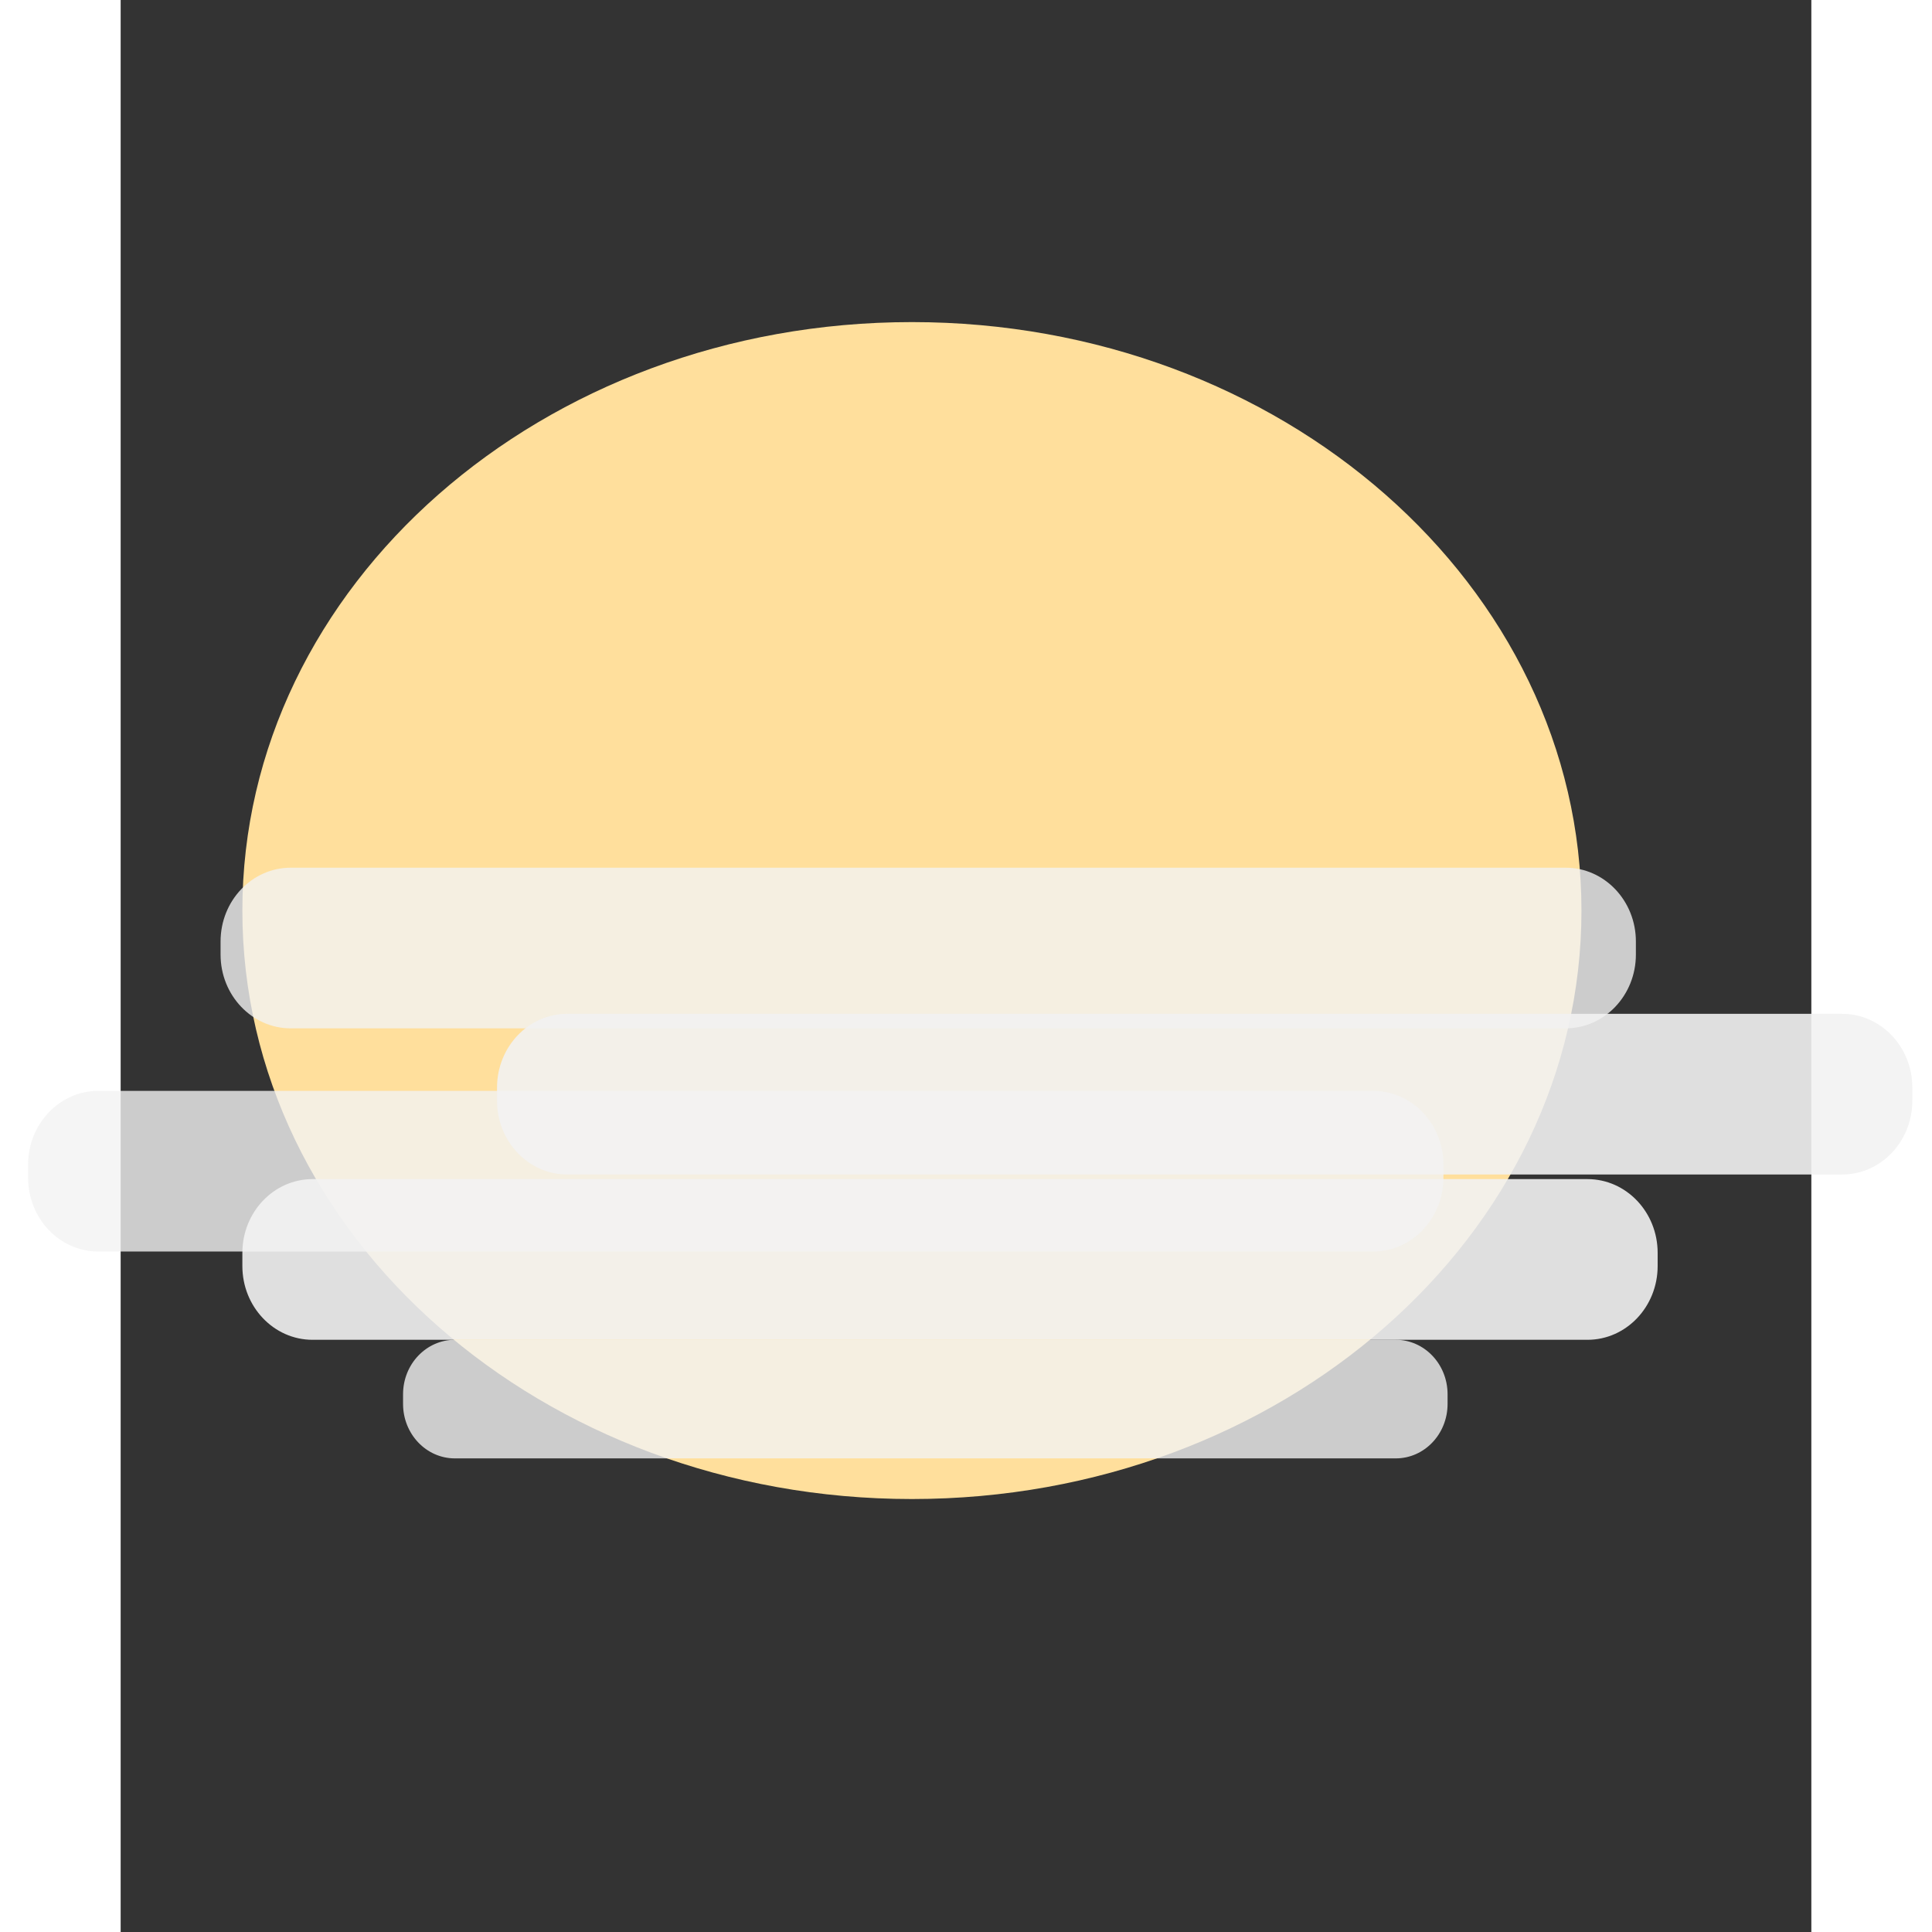 <?xml version="1.0" encoding="UTF-8" standalone="no"?>
<svg
   xmlns:dc="http://purl.org/dc/elements/1.1/"
   xmlns:cc="http://creativecommons.org/ns#"
   xmlns:rdf="http://www.w3.org/1999/02/22-rdf-syntax-ns#"
   xmlns:svg="http://www.w3.org/2000/svg"
   xmlns="http://www.w3.org/2000/svg"
   xmlns:sodipodi="http://sodipodi.sourceforge.net/DTD/sodipodi-0.dtd"
   xmlns:inkscape="http://www.inkscape.org/namespaces/inkscape"
   width="96"
   height="96"
   viewBox="0 0 54.606 62.4"
   version="1.1"
   id="svg14"
   sodipodi:docname="cloudy.svg"
   style="fill:none"
   inkscape:version="0.92.4 (5da689c313, 2019-01-14)">
  <rect x="0" y="0" width="54.606" height="62.4" fill="#333333" stroke="none"/>
  <defs
     id="defs18" />
  <sodipodi:namedview
     pagecolor="#ffffff"
     bordercolor="#666666"
     borderopacity="1"
     objecttolerance="10"
     gridtolerance="10"
     guidetolerance="10"
     inkscape:pageopacity="0"
     inkscape:pageshadow="2"
     inkscape:window-width="1920"
     inkscape:window-height="1057"
     id="namedview16"
     showgrid="false"
     inkscape:zoom="4.073973"
     inkscape:cx="63.424105"
     inkscape:cy="27.241184"
     inkscape:window-x="-8"
     inkscape:window-y="-8"
     inkscape:window-maximized="1"
     inkscape:current-layer="svg14" />
  <path
     d="m 25.556,48.416 c 11.943,0 21.625,-8.509 21.625,-19.006 0,-10.497 -9.682,-19.007 -21.625,-19.007 -11.943,0 -21.625,8.51 -21.625,19.007 0,10.497 9.682,19.006 21.625,19.006 z"
     id="path2"
     inkscape:connector-curvature="0"
     style="fill:#ffdf9c" />
  <path
     d="m 41.184,43.273 h -30.39 c -0.924,0 -1.673,0.787 -1.673,1.759 v 0.312 c 0,0.971 0.749,1.759 1.673,1.759 h 30.39 c 0.924,0 1.673,-0.787 1.673,-1.759 v -0.312 c 0,-0.972 -0.749,-1.759 -1.673,-1.759 z"
     id="path4"
     inkscape:connector-curvature="0"
     style="fill:#f2f2f2;fill-opacity:0.8" />
  <path
     d="M 46.672,28.025 H 5.494 c -1.252,0 -2.267,1.067 -2.267,2.383 v 0.423 c 0,1.316 1.015,2.383 2.267,2.383 H 46.672 c 1.252,0 2.267,-1.067 2.267,-2.383 v -0.423 c 0,-1.316 -1.015,-2.383 -2.267,-2.383 z"
     id="path6"
     inkscape:connector-curvature="0"
     style="fill:#f2f2f2;fill-opacity:0.8" />
  <path
     d="m 55.601,32.745 h -41.178 c -1.252,0 -2.267,1.067 -2.267,2.383 v 0.423 c 0,1.316 1.015,2.383 2.267,2.383 h 41.178 c 1.252,0 2.267,-1.067 2.267,-2.383 v -0.423 c 0,-1.316 -1.015,-2.383 -2.267,-2.383 z"
     id="path8"
     inkscape:connector-curvature="0"
     style="fill:#f2f2f2;fill-opacity:0.9" />
  <path
     d="M 47.375,38.083 H 6.198 c -1.252,0 -2.267,1.067 -2.267,2.383 v 0.424 c 0,1.316 1.015,2.383 2.267,2.383 H 47.375 c 1.252,0 2.267,-1.067 2.267,-2.383 v -0.424 c 0,-1.316 -1.015,-2.383 -2.267,-2.383 z"
     id="path10"
     inkscape:connector-curvature="0"
     style="fill:#f2f2f2;fill-opacity:0.9" />
  <path
     d="M 40.456,35.233 H -0.722 c -1.252,0 -2.267,1.067 -2.267,2.383 v 0.423 c 0,1.316 1.015,2.383 2.267,2.383 H 40.456 c 1.252,0 2.267,-1.067 2.267,-2.383 v -0.423 c 0,-1.316 -1.015,-2.383 -2.267,-2.383 z"
     id="path12"
     inkscape:connector-curvature="0"
     style="fill:#f2f2f2;fill-opacity:0.8" />
</svg>
